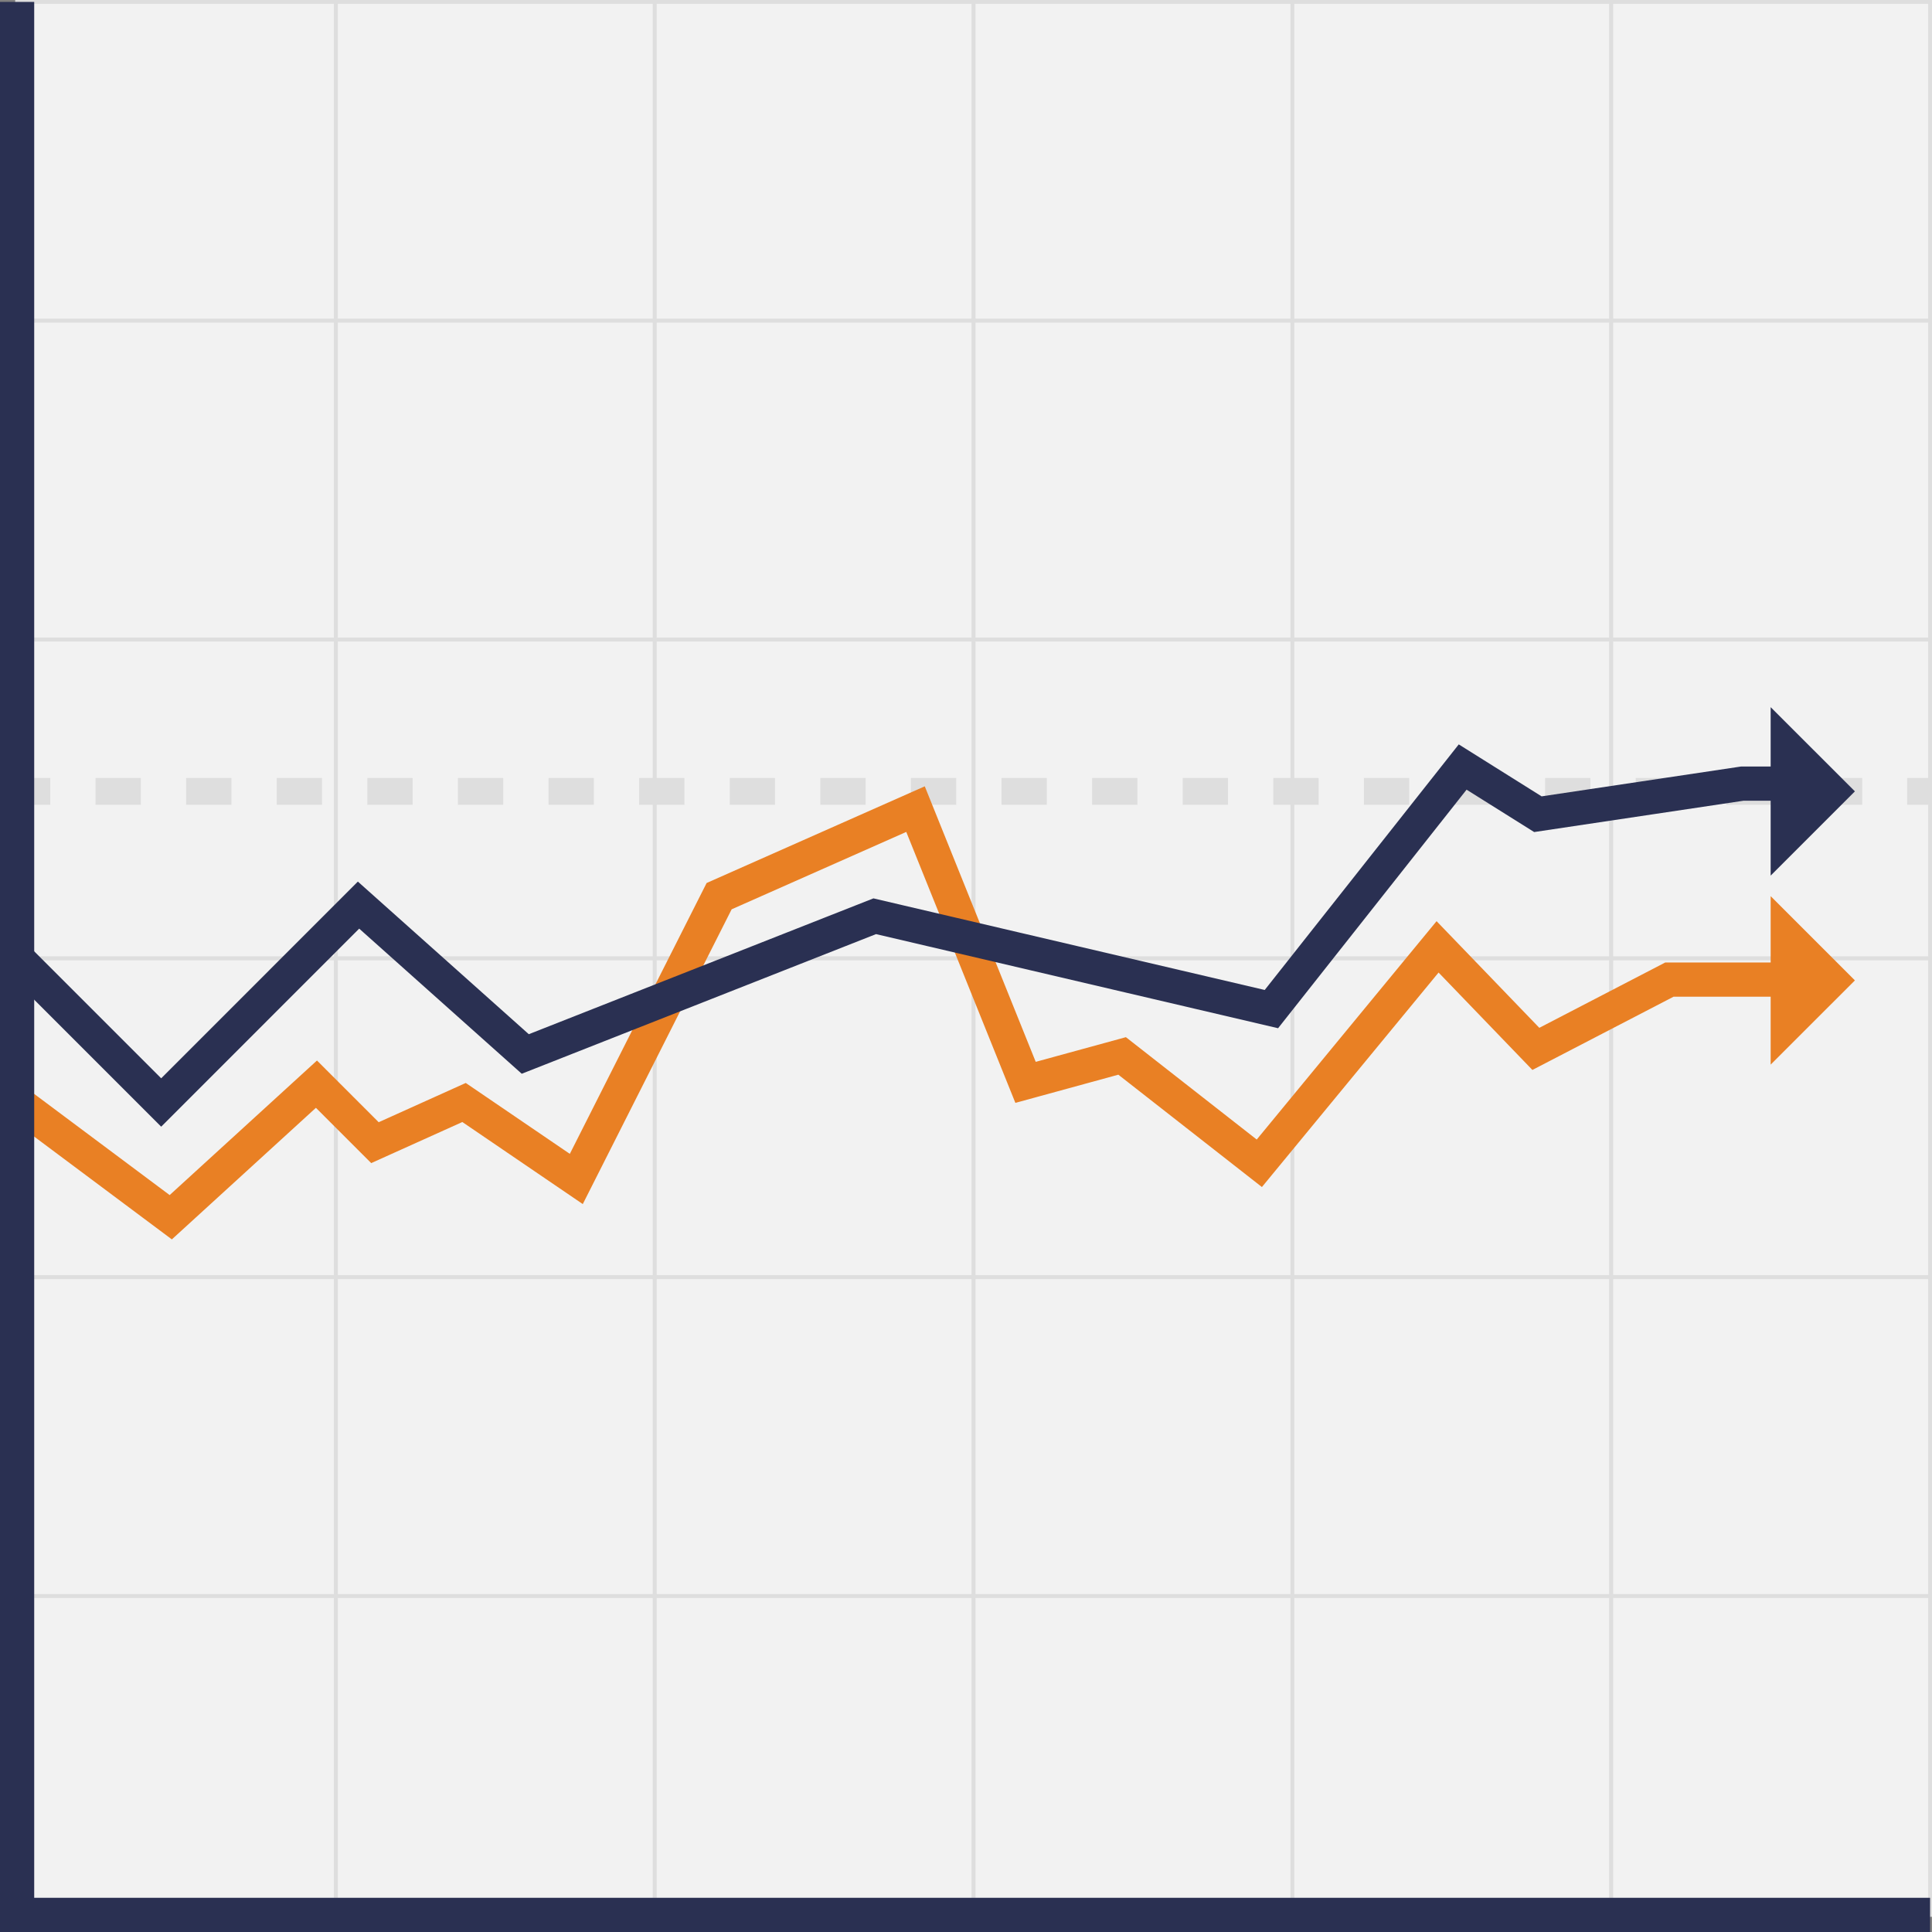 <svg id="Layer_1" data-name="Layer 1" xmlns="http://www.w3.org/2000/svg" viewBox="0 0 504.97 504.97"><rect x="0" y="0" width="504.97" height="504.97" fill="#808080" stroke="none"/><defs><style>.cls-1{fill:#f2f2f2;}.cls-1,.cls-2,.cls-3{stroke:#dedede;}.cls-1,.cls-2,.cls-3,.cls-6,.cls-7{stroke-miterlimit:10;}.cls-2,.cls-3,.cls-6,.cls-7{fill:none;}.cls-2,.cls-3{stroke-width:7px;}.cls-3{stroke-dasharray:11.84 11.84;}.cls-4{fill:#e98024;}.cls-5{fill:#2a3052;}.cls-6{stroke:#e98024;}.cls-6,.cls-7{stroke-width:8.94px;}.cls-7{stroke:#2a3052;}</style></defs><title>icon</title><rect class="cls-1" x="4.47" y="0.5" width="83.33" height="83.33"/><rect class="cls-1" x="87.8" y="0.5" width="83.33" height="83.33"/><rect class="cls-1" x="171.14" y="0.5" width="83.33" height="83.33"/><rect class="cls-1" x="254.47" y="0.5" width="83.33" height="83.33"/><rect class="cls-1" x="337.8" y="0.5" width="83.33" height="83.33"/><rect class="cls-1" x="421.14" y="0.5" width="83.33" height="83.33"/><rect class="cls-1" x="4.47" y="83.83" width="83.33" height="83.33"/><rect class="cls-1" x="87.8" y="83.83" width="83.33" height="83.33"/><rect class="cls-1" x="171.14" y="83.83" width="83.33" height="83.33"/><rect class="cls-1" x="254.47" y="83.83" width="83.33" height="83.33"/><rect class="cls-1" x="337.8" y="83.83" width="83.33" height="83.33"/><rect class="cls-1" x="421.14" y="83.83" width="83.33" height="83.33"/><rect class="cls-1" x="4.47" y="167.17" width="83.33" height="83.33"/><rect class="cls-1" x="87.8" y="167.17" width="83.33" height="83.33"/><rect class="cls-1" x="171.14" y="167.17" width="83.33" height="83.33"/><rect class="cls-1" x="254.47" y="167.17" width="83.33" height="83.33"/><rect class="cls-1" x="337.8" y="167.17" width="83.33" height="83.33"/><rect class="cls-1" x="421.14" y="167.17" width="83.33" height="83.33"/><rect class="cls-1" x="4.47" y="250.5" width="83.33" height="83.33"/><rect class="cls-1" x="87.8" y="250.5" width="83.33" height="83.33"/><rect class="cls-1" x="171.14" y="250.5" width="83.33" height="83.33"/><rect class="cls-1" x="254.47" y="250.5" width="83.33" height="83.33"/><rect class="cls-1" x="337.8" y="250.5" width="83.33" height="83.33"/><rect class="cls-1" x="421.14" y="250.5" width="83.33" height="83.33"/><rect class="cls-1" x="4.47" y="333.83" width="83.33" height="83.33"/><rect class="cls-1" x="87.8" y="333.83" width="83.33" height="83.33"/><rect class="cls-1" x="171.14" y="333.83" width="83.33" height="83.33"/><rect class="cls-1" x="254.47" y="333.83" width="83.33" height="83.33"/><rect class="cls-1" x="337.8" y="333.83" width="83.33" height="83.33"/><rect class="cls-1" x="421.14" y="333.83" width="83.33" height="83.33"/><rect class="cls-1" x="4.47" y="417.17" width="83.33" height="83.33"/><rect class="cls-1" x="87.8" y="417.17" width="83.33" height="83.33"/><rect class="cls-1" x="171.14" y="417.17" width="83.33" height="83.33"/><rect class="cls-1" x="254.47" y="417.17" width="83.33" height="83.33"/><rect class="cls-1" x="337.8" y="417.17" width="83.33" height="83.33"/><rect class="cls-1" x="421.14" y="417.17" width="83.33" height="83.33"/><line class="cls-2" x1="7.14" y1="206.85" x2="13.14" y2="206.85"/><line class="cls-3" x1="24.97" y1="206.85" x2="492.55" y2="206.85"/><line class="cls-2" x1="498.47" y1="206.85" x2="504.47" y2="206.85"/><polyline class="cls-4" points="462.8 234.23 484.82 256.25 462.8 278.26"/><polyline class="cls-5" points="462.8 184.83 484.82 206.84 462.8 228.86"/><polyline class="cls-6" points="4.47 288.16 44.63 318.15 82.71 283.37 98 298.66 121.29 288.16 150.63 308.15 187.96 234.23 239.29 211.48 268.05 282.9 293.29 275.99 329.15 304.05 375.74 247.48 401.43 274.15 436.33 256.04 471.29 256.04"/><polyline class="cls-7" points="4.47 250.5 42.13 288.16 93.71 236.57 137.29 275.48 228.63 239.48 332.31 263.75 382.3 200.48 401.96 212.81 455.43 204.81 473.81 204.81"/><polyline class="cls-7" points="504.47 500.5 4.47 500.5 4.47 0.5"/></svg>